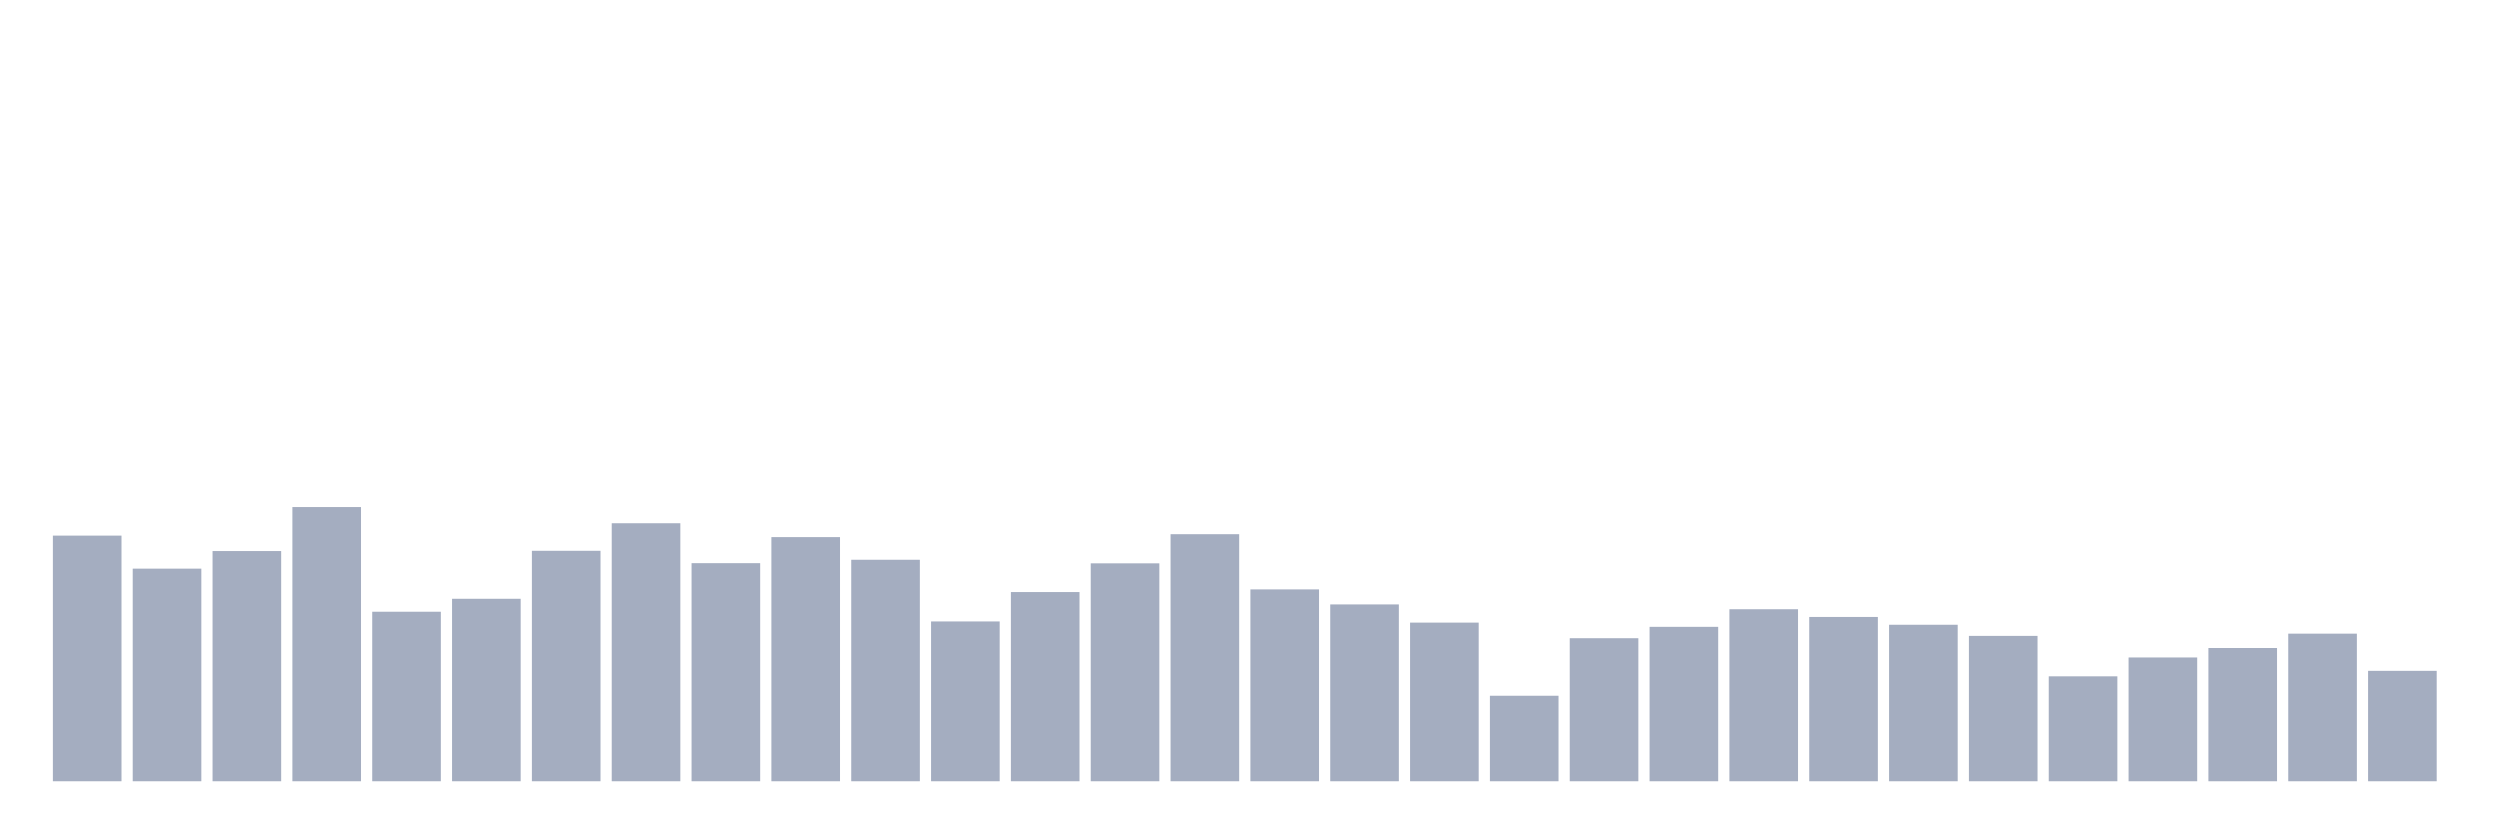 <svg xmlns="http://www.w3.org/2000/svg" viewBox="0 0 480 160"><g transform="translate(10,10)"><rect class="bar" x="0.153" width="13.175" y="92.836" height="47.164" fill="rgb(164,173,192)"></rect><rect class="bar" x="15.482" width="13.175" y="99.179" height="40.821" fill="rgb(164,173,192)"></rect><rect class="bar" x="30.81" width="13.175" y="95.8" height="44.2" fill="rgb(164,173,192)"></rect><rect class="bar" x="46.138" width="13.175" y="87.352" height="52.648" fill="rgb(164,173,192)"></rect><rect class="bar" x="61.466" width="13.175" y="107.452" height="32.548" fill="rgb(164,173,192)"></rect><rect class="bar" x="76.794" width="13.175" y="104.965" height="35.035" fill="rgb(164,173,192)"></rect><rect class="bar" x="92.123" width="13.175" y="95.752" height="44.248" fill="rgb(164,173,192)"></rect><rect class="bar" x="107.451" width="13.175" y="90.461" height="49.539" fill="rgb(164,173,192)"></rect><rect class="bar" x="122.779" width="13.175" y="98.127" height="41.873" fill="rgb(164,173,192)"></rect><rect class="bar" x="138.107" width="13.175" y="93.123" height="46.877" fill="rgb(164,173,192)"></rect><rect class="bar" x="153.436" width="13.175" y="97.474" height="42.526" fill="rgb(164,173,192)"></rect><rect class="bar" x="168.764" width="13.175" y="109.317" height="30.683" fill="rgb(164,173,192)"></rect><rect class="bar" x="184.092" width="13.175" y="103.674" height="36.326" fill="rgb(164,173,192)"></rect><rect class="bar" x="199.42" width="13.175" y="98.159" height="41.841" fill="rgb(164,173,192)"></rect><rect class="bar" x="214.748" width="13.175" y="92.565" height="47.435" fill="rgb(164,173,192)"></rect><rect class="bar" x="230.077" width="13.175" y="103.164" height="36.836" fill="rgb(164,173,192)"></rect><rect class="bar" x="245.405" width="13.175" y="106.049" height="33.951" fill="rgb(164,173,192)"></rect><rect class="bar" x="260.733" width="13.175" y="109.54" height="30.46" fill="rgb(164,173,192)"></rect><rect class="bar" x="276.061" width="13.175" y="123.583" height="16.417" fill="rgb(164,173,192)"></rect><rect class="bar" x="291.39" width="13.175" y="112.537" height="27.463" fill="rgb(164,173,192)"></rect><rect class="bar" x="306.718" width="13.175" y="110.353" height="29.647" fill="rgb(164,173,192)"></rect><rect class="bar" x="322.046" width="13.175" y="106.974" height="33.026" fill="rgb(164,173,192)"></rect><rect class="bar" x="337.374" width="13.175" y="108.456" height="31.544" fill="rgb(164,173,192)"></rect><rect class="bar" x="352.702" width="13.175" y="109.954" height="30.046" fill="rgb(164,173,192)"></rect><rect class="bar" x="368.031" width="13.175" y="112.09" height="27.91" fill="rgb(164,173,192)"></rect><rect class="bar" x="383.359" width="13.175" y="119.853" height="20.147" fill="rgb(164,173,192)"></rect><rect class="bar" x="398.687" width="13.175" y="116.234" height="23.766" fill="rgb(164,173,192)"></rect><rect class="bar" x="414.015" width="13.175" y="114.417" height="25.583" fill="rgb(164,173,192)"></rect><rect class="bar" x="429.344" width="13.175" y="111.66" height="28.34" fill="rgb(164,173,192)"></rect><rect class="bar" x="444.672" width="13.175" y="118.801" height="21.199" fill="rgb(164,173,192)"></rect></g></svg>